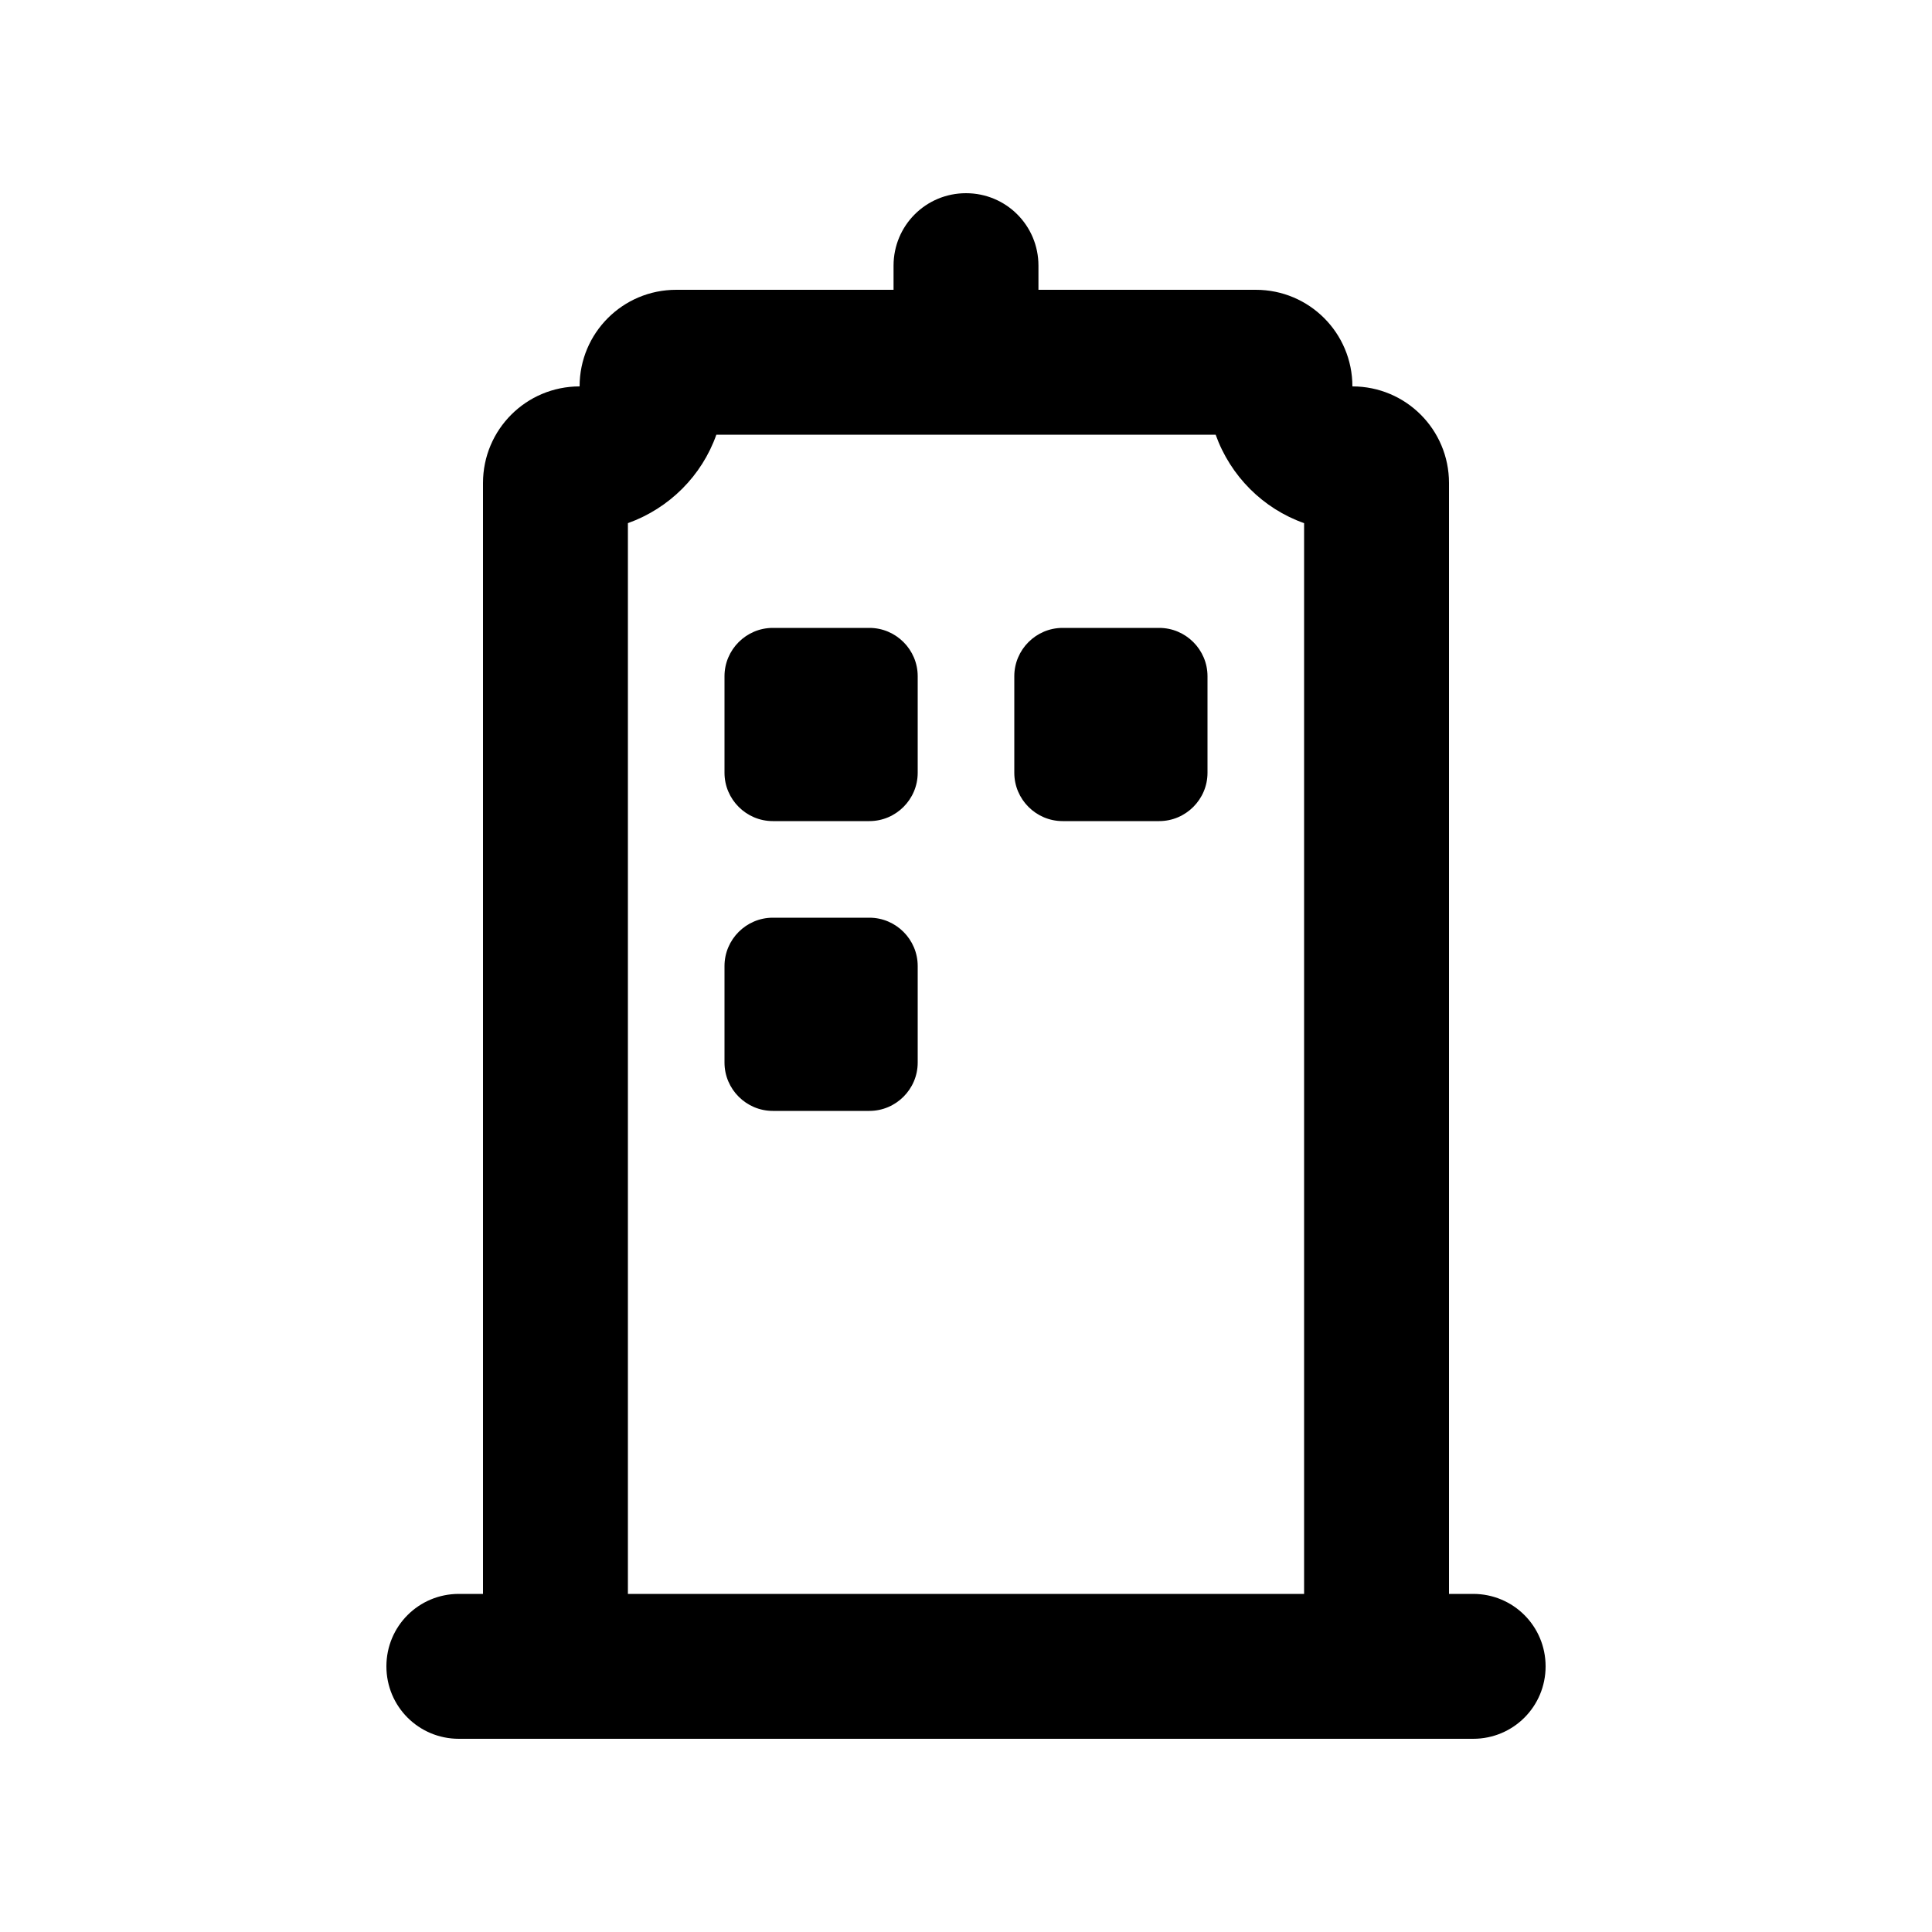 <svg xmlns="http://www.w3.org/2000/svg" viewBox="0 0 640 640"><!--! Font Awesome Pro 7.1.0 by @fontawesome - https://fontawesome.com License - https://fontawesome.com/license (Commercial License) Copyright 2025 Fonticons, Inc. --><path fill="currentColor" d="M320 64C333.3 64 344 74.7 344 88L344 96L416 96C433.7 96 448 110.3 448 128C465.7 128 480 142.3 480 160L480 528L488 528C501.3 528 512 538.7 512 552C512 565.3 501.3 576 488 576L152 576C138.7 576 128 565.3 128 552C128 538.7 138.7 528 152 528L160 528L160 160C160 142.3 174.3 128 192 128C192 110.3 206.3 96 224 96L296 96L296 88C296 74.7 306.7 64 320 64zM208 528L432 528L432 173.3C418.4 168.5 407.6 157.7 402.7 144L237.3 144C232.5 157.6 221.7 168.4 208 173.3L208 528zM256 208L288 208C296.8 208 304 215.2 304 224L304 256C304 264.8 296.8 272 288 272L256 272C247.2 272 240 264.8 240 256L240 224C240 215.2 247.2 208 256 208zM256 304L288 304C296.8 304 304 311.2 304 320L304 352C304 360.8 296.8 368 288 368L256 368C247.2 368 240 360.8 240 352L240 320C240 311.2 247.2 304 256 304zM336 224C336 215.2 343.2 208 352 208L384 208C392.8 208 400 215.2 400 224L400 256C400 264.8 392.8 272 384 272L352 272C343.2 272 336 264.8 336 256L336 224z"/></svg>